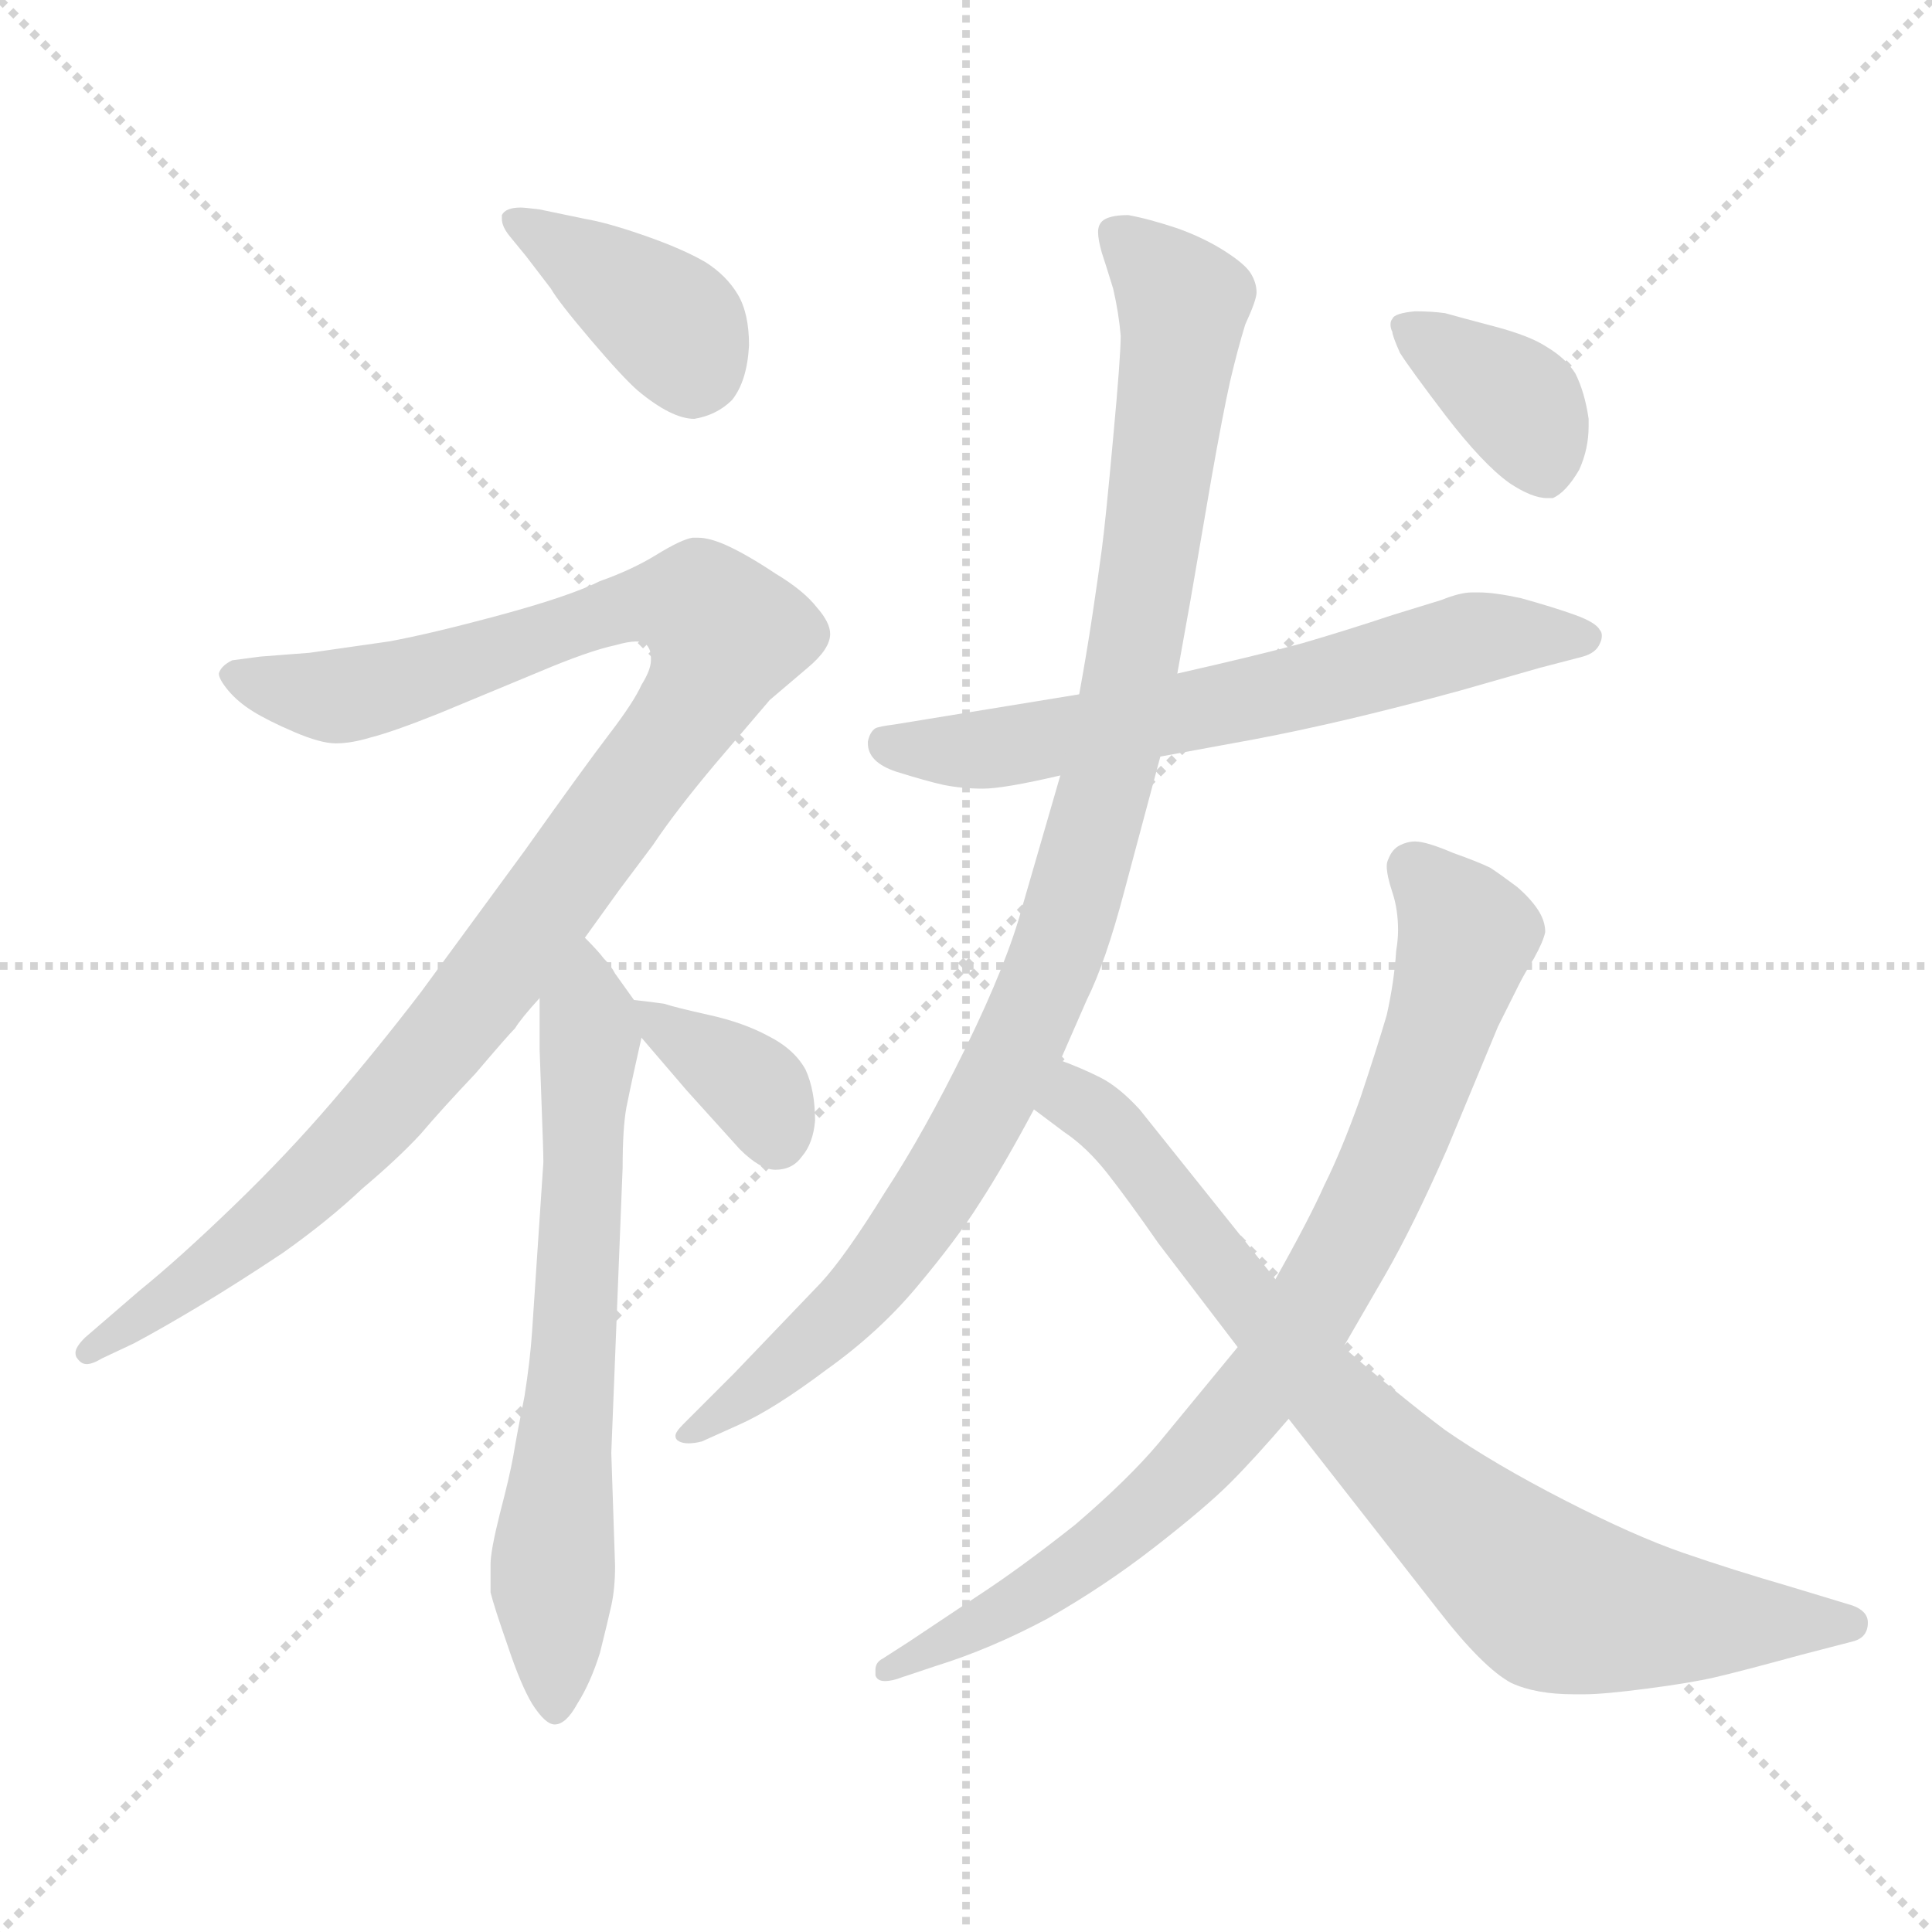 <svg xmlns="http://www.w3.org/2000/svg" version="1.1" viewBox="0 0 1024 1024">
  <g stroke="lightgray" stroke-dasharray="1,1" stroke-width="1" transform="scale(4, 4)">
    <line x1="0" y1="0" x2="256" y2="256" />
    <line x1="256" y1="0" x2="0" y2="256" />
    <line x1="128" y1="0" x2="128" y2="256" />
    <line x1="0" y1="128" x2="256" y2="128" />
  </g>
  <g transform="scale(1.0, -1.0) translate(0.0, -790.00)">
    <style type="text/css">
      
        @keyframes keyframes0 {
          from {
            stroke: blue;
            stroke-dashoffset: 388;
            stroke-width: 128;
          }
          56% {
            animation-timing-function: step-end;
            stroke: blue;
            stroke-dashoffset: 0;
            stroke-width: 128;
          }
          to {
            stroke: black;
            stroke-width: 1024;
          }
        }
        #make-me-a-hanzi-animation-0 {
          animation: keyframes0 0.566s both;
          animation-delay: 0s;
          animation-timing-function: linear;
        }
      
        @keyframes keyframes1 {
          from {
            stroke: blue;
            stroke-dashoffset: 1046;
            stroke-width: 128;
          }
          77% {
            animation-timing-function: step-end;
            stroke: blue;
            stroke-dashoffset: 0;
            stroke-width: 128;
          }
          to {
            stroke: black;
            stroke-width: 1024;
          }
        }
        #make-me-a-hanzi-animation-1 {
          animation: keyframes1 1.101s both;
          animation-delay: 0.566s;
          animation-timing-function: linear;
        }
      
        @keyframes keyframes2 {
          from {
            stroke: blue;
            stroke-dashoffset: 658;
            stroke-width: 128;
          }
          68% {
            animation-timing-function: step-end;
            stroke: blue;
            stroke-dashoffset: 0;
            stroke-width: 128;
          }
          to {
            stroke: black;
            stroke-width: 1024;
          }
        }
        #make-me-a-hanzi-animation-2 {
          animation: keyframes2 0.785s both;
          animation-delay: 1.667s;
          animation-timing-function: linear;
        }
      
        @keyframes keyframes3 {
          from {
            stroke: blue;
            stroke-dashoffset: 358;
            stroke-width: 128;
          }
          54% {
            animation-timing-function: step-end;
            stroke: blue;
            stroke-dashoffset: 0;
            stroke-width: 128;
          }
          to {
            stroke: black;
            stroke-width: 1024;
          }
        }
        #make-me-a-hanzi-animation-3 {
          animation: keyframes3 0.541s both;
          animation-delay: 2.452s;
          animation-timing-function: linear;
        }
      
        @keyframes keyframes4 {
          from {
            stroke: blue;
            stroke-dashoffset: 637;
            stroke-width: 128;
          }
          67% {
            animation-timing-function: step-end;
            stroke: blue;
            stroke-dashoffset: 0;
            stroke-width: 128;
          }
          to {
            stroke: black;
            stroke-width: 1024;
          }
        }
        #make-me-a-hanzi-animation-4 {
          animation: keyframes4 0.768s both;
          animation-delay: 2.994s;
          animation-timing-function: linear;
        }
      
        @keyframes keyframes5 {
          from {
            stroke: blue;
            stroke-dashoffset: 985;
            stroke-width: 128;
          }
          76% {
            animation-timing-function: step-end;
            stroke: blue;
            stroke-dashoffset: 0;
            stroke-width: 128;
          }
          to {
            stroke: black;
            stroke-width: 1024;
          }
        }
        #make-me-a-hanzi-animation-5 {
          animation: keyframes5 1.052s both;
          animation-delay: 3.762s;
          animation-timing-function: linear;
        }
      
        @keyframes keyframes6 {
          from {
            stroke: blue;
            stroke-dashoffset: 820;
            stroke-width: 128;
          }
          73% {
            animation-timing-function: step-end;
            stroke: blue;
            stroke-dashoffset: 0;
            stroke-width: 128;
          }
          to {
            stroke: black;
            stroke-width: 1024;
          }
        }
        #make-me-a-hanzi-animation-6 {
          animation: keyframes6 0.917s both;
          animation-delay: 4.814s;
          animation-timing-function: linear;
        }
      
        @keyframes keyframes7 {
          from {
            stroke: blue;
            stroke-dashoffset: 793;
            stroke-width: 128;
          }
          72% {
            animation-timing-function: step-end;
            stroke: blue;
            stroke-dashoffset: 0;
            stroke-width: 128;
          }
          to {
            stroke: black;
            stroke-width: 1024;
          }
        }
        #make-me-a-hanzi-animation-7 {
          animation: keyframes7 0.895s both;
          animation-delay: 5.731s;
          animation-timing-function: linear;
        }
      
        @keyframes keyframes8 {
          from {
            stroke: blue;
            stroke-dashoffset: 374;
            stroke-width: 128;
          }
          55% {
            animation-timing-function: step-end;
            stroke: blue;
            stroke-dashoffset: 0;
            stroke-width: 128;
          }
          to {
            stroke: black;
            stroke-width: 1024;
          }
        }
        #make-me-a-hanzi-animation-8 {
          animation: keyframes8 0.554s both;
          animation-delay: 6.626s;
          animation-timing-function: linear;
        }
      
    </style>
    
      <path d="M 279 654 L 292 637 Q 296 630 313 610 Q 330 590 338 583 Q 356 568 368 568 Q 380 570 388 578 Q 396 588 397 607 Q 397 624 391 634 Q 385 644 374 651 Q 362 658 342 665 Q 322 672 310 674 L 286 679 Q 278 680 276 680 Q 268 680 266 676 L 266 674 Q 266 670 270 665 L 279 654 Z" fill="lightgray" />
    
      <path d="M 310 293 L 328 318 L 346 342 Q 358 360 379 385 L 408 419 L 428 436 Q 440 446 440 454 Q 440 460 433 468 Q 426 477 411 486 Q 396 496 385 501 Q 376 505 370 505 L 367 505 Q 361 504 348 496 Q 335 488 318 482 Q 302 474 265 464 Q 228 454 206 450 L 164 444 L 138 442 L 123 440 Q 117 437 116 433 Q 116 430 121 424 Q 126 418 134 413 Q 142 408 156 402 Q 170 396 178 396 Q 186 396 196 399 Q 208 402 233 412 L 286 434 Q 312 445 326 448 Q 333 450 337 450 Q 340 450 342 449 Q 345 446 345 442 L 345 440 Q 345 435 340 427 Q 336 418 323 401 Q 310 384 278 339 L 223 264 Q 200 234 176 206 Q 152 178 124 151 Q 95 123 74 106 L 45 81 Q 40 76 40 73 Q 40 71 41 70 Q 43 67 46 67 Q 49 67 54 70 L 71 78 Q 86 86 106 98 Q 126 110 150 126 Q 174 143 192 160 Q 211 176 223 189 Q 234 202 252 221 Q 269 241 273 245 Q 276 250 286 261 L 310 293 Z" fill="lightgray" />
    
      <path d="M 286 261 L 286 234 L 287 206 Q 288 180 288 174 L 282 84 Q 281 69 278 50 Q 274 30 272 18 Q 270 7 265 -12 Q 260 -32 260 -39 L 260 -54 Q 262 -62 269 -82 Q 276 -103 282 -113 Q 289 -124 294 -124 Q 300 -124 306 -113 Q 313 -102 318 -86 Q 322 -70 324 -61 Q 326 -52 326 -40 L 324 20 L 330 171 Q 330 192 332 203 Q 334 213 336 222 L 340 240 C 342 251 342 251 336 260 L 326 274 Q 324 278 320 282 Q 317 286 310 293 C 290 315 286 291 286 261 Z" fill="lightgray" />
    
      <path d="M 340 240 L 364 212 L 392 181 Q 403 170 411 170 Q 420 170 425 177 Q 431 184 432 196 Q 432 212 427 223 Q 421 234 407 241 Q 394 248 376 252 Q 358 256 352 258 Q 345 259 336 260 C 321 262 321 262 340 240 Z" fill="lightgray" />
    
      <path d="M 615 389 L 664 398 Q 712 407 774 424 L 816 436 L 839 442 Q 846 444 848 449 Q 849 451 849 453 Q 849 455 848 456 Q 846 460 835 464 Q 824 468 806 473 Q 792 476 784 476 L 780 476 Q 774 476 764 472 L 738 464 Q 714 456 690 449 Q 668 443 624 433 L 572 422 L 474 406 Q 466 405 464 404 Q 461 402 460 397 L 460 396 Q 460 386 475 381 Q 491 376 500 374 Q 510 372 521 372 Q 532 372 562 379 L 615 389 Z" fill="lightgray" />
    
      <path d="M 562 379 L 542 310 Q 534 280 512 235 Q 490 190 469 158 Q 448 124 435 110 L 389 62 L 362 35 Q 358 31 358 29 Q 358 27 360 26 Q 362 25 365 25 Q 368 25 372 26 L 392 35 Q 410 43 438 64 Q 466 84 486 108 Q 507 133 519 152 Q 532 172 548 202 L 562 228 L 576 260 Q 586 280 596 318 L 615 389 L 624 433 L 631 472 L 642 536 Q 648 570 652 588 Q 656 605 660 618 Q 666 631 666 635 Q 666 640 663 645 Q 660 650 649 657 Q 638 664 624 669 Q 609 674 598 676 Q 590 676 586 674 Q 582 672 582 667 Q 582 663 584 656 Q 586 650 590 637 Q 593 624 594 612 Q 594 601 590 558 Q 586 514 584 499 Q 582 484 579 464 Q 576 444 572 422 L 562 379 Z" fill="lightgray" />
    
      <path d="M 656 76 L 614 25 Q 598 6 570 -18 Q 541 -41 518 -56 L 482 -80 L 468 -89 Q 464 -91 464 -95 L 464 -98 Q 465 -101 469 -101 Q 473 -101 478 -99 L 496 -93 Q 525 -84 555 -68 Q 585 -51 612 -30 Q 639 -9 652 4 Q 665 17 683 38 L 712 76 L 734 114 Q 749 140 767 181 L 794 246 L 805 268 Q 808 274 813 282 Q 818 291 819 296 Q 819 302 815 308 Q 811 314 804 320 Q 796 326 790 330 Q 784 333 770 338 Q 756 344 750 344 Q 746 344 742 342 Q 738 340 736 335 Q 735 333 735 331 Q 735 326 738 317 Q 741 308 741 297 Q 741 292 740 286 Q 739 270 735 252 Q 730 235 721 208 Q 711 180 702 162 Q 694 144 676 112 L 656 76 Z" fill="lightgray" />
    
      <path d="M 548 202 L 564 190 Q 576 182 587 168 Q 598 154 614 131 L 656 76 L 683 38 L 762 -63 Q 786 -94 801 -102 Q 814 -108 834 -108 L 840 -108 Q 850 -108 873 -105 Q 896 -102 909 -99 Q 922 -96 955 -87 L 982 -80 Q 990 -78 990 -70 Q 990 -64 982 -61 L 949 -51 Q 918 -42 892 -33 Q 866 -24 829 -5 Q 792 14 766 32 Q 742 50 712 76 L 676 112 L 652 142 L 604 202 Q 593 214 583 219 Q 573 224 562 228 C 534 239 524 220 548 202 Z" fill="lightgray" />
    
      <path d="M 738 614 Q 738 612 742 603 Q 747 595 766 570 Q 786 544 800 534 Q 812 526 820 526 L 823 526 Q 830 529 837 541 Q 842 552 842 564 L 842 568 Q 840 582 835 592 Q 830 600 820 606 Q 811 612 792 617 Q 773 622 766 624 Q 759 625 750 625 Q 739 624 738 621 Q 737 620 737 618 Q 737 616 738 614 Z" fill="lightgray" />
    
    
      <clipPath id="make-me-a-hanzi-clip-0">
        <path d="M 279 654 L 292 637 Q 296 630 313 610 Q 330 590 338 583 Q 356 568 368 568 Q 380 570 388 578 Q 396 588 397 607 Q 397 624 391 634 Q 385 644 374 651 Q 362 658 342 665 Q 322 672 310 674 L 286 679 Q 278 680 276 680 Q 268 680 266 676 L 266 674 Q 266 670 270 665 L 279 654 Z" />
      </clipPath>
      <path clip-path="url(#make-me-a-hanzi-clip-0)" d="M 272 675 L 353 621 L 367 589" fill="none" id="make-me-a-hanzi-animation-0" stroke-dasharray="260 520" stroke-linecap="round" />
    
      <clipPath id="make-me-a-hanzi-clip-1">
        <path d="M 310 293 L 328 318 L 346 342 Q 358 360 379 385 L 408 419 L 428 436 Q 440 446 440 454 Q 440 460 433 468 Q 426 477 411 486 Q 396 496 385 501 Q 376 505 370 505 L 367 505 Q 361 504 348 496 Q 335 488 318 482 Q 302 474 265 464 Q 228 454 206 450 L 164 444 L 138 442 L 123 440 Q 117 437 116 433 Q 116 430 121 424 Q 126 418 134 413 Q 142 408 156 402 Q 170 396 178 396 Q 186 396 196 399 Q 208 402 233 412 L 286 434 Q 312 445 326 448 Q 333 450 337 450 Q 340 450 342 449 Q 345 446 345 442 L 345 440 Q 345 435 340 427 Q 336 418 323 401 Q 310 384 278 339 L 223 264 Q 200 234 176 206 Q 152 178 124 151 Q 95 123 74 106 L 45 81 Q 40 76 40 73 Q 40 71 41 70 Q 43 67 46 67 Q 49 67 54 70 L 71 78 Q 86 86 106 98 Q 126 110 150 126 Q 174 143 192 160 Q 211 176 223 189 Q 234 202 252 221 Q 269 241 273 245 Q 276 250 286 261 L 310 293 Z" />
      </clipPath>
      <path clip-path="url(#make-me-a-hanzi-clip-1)" d="M 124 432 L 170 421 L 194 423 L 344 470 L 371 469 L 385 454 L 353 396 L 255 263 L 194 191 L 135 136 L 47 74" fill="none" id="make-me-a-hanzi-animation-1" stroke-dasharray="918 1836" stroke-linecap="round" />
    
      <clipPath id="make-me-a-hanzi-clip-2">
        <path d="M 286 261 L 286 234 L 287 206 Q 288 180 288 174 L 282 84 Q 281 69 278 50 Q 274 30 272 18 Q 270 7 265 -12 Q 260 -32 260 -39 L 260 -54 Q 262 -62 269 -82 Q 276 -103 282 -113 Q 289 -124 294 -124 Q 300 -124 306 -113 Q 313 -102 318 -86 Q 322 -70 324 -61 Q 326 -52 326 -40 L 324 20 L 330 171 Q 330 192 332 203 Q 334 213 336 222 L 340 240 C 342 251 342 251 336 260 L 326 274 Q 324 278 320 282 Q 317 286 310 293 C 290 315 286 291 286 261 Z" />
      </clipPath>
      <path clip-path="url(#make-me-a-hanzi-clip-2)" d="M 311 284 L 306 104 L 292 -46 L 294 -117" fill="none" id="make-me-a-hanzi-animation-2" stroke-dasharray="530 1060" stroke-linecap="round" />
    
      <clipPath id="make-me-a-hanzi-clip-3">
        <path d="M 340 240 L 364 212 L 392 181 Q 403 170 411 170 Q 420 170 425 177 Q 431 184 432 196 Q 432 212 427 223 Q 421 234 407 241 Q 394 248 376 252 Q 358 256 352 258 Q 345 259 336 260 C 321 262 321 262 340 240 Z" />
      </clipPath>
      <path clip-path="url(#make-me-a-hanzi-clip-3)" d="M 340 256 L 398 215 L 411 187" fill="none" id="make-me-a-hanzi-animation-3" stroke-dasharray="230 460" stroke-linecap="round" />
    
      <clipPath id="make-me-a-hanzi-clip-4">
        <path d="M 615 389 L 664 398 Q 712 407 774 424 L 816 436 L 839 442 Q 846 444 848 449 Q 849 451 849 453 Q 849 455 848 456 Q 846 460 835 464 Q 824 468 806 473 Q 792 476 784 476 L 780 476 Q 774 476 764 472 L 738 464 Q 714 456 690 449 Q 668 443 624 433 L 572 422 L 474 406 Q 466 405 464 404 Q 461 402 460 397 L 460 396 Q 460 386 475 381 Q 491 376 500 374 Q 510 372 521 372 Q 532 372 562 379 L 615 389 Z" />
      </clipPath>
      <path clip-path="url(#make-me-a-hanzi-clip-4)" d="M 469 397 L 508 392 L 549 396 L 780 451 L 843 453" fill="none" id="make-me-a-hanzi-animation-4" stroke-dasharray="509 1018" stroke-linecap="round" />
    
      <clipPath id="make-me-a-hanzi-clip-5">
        <path d="M 562 379 L 542 310 Q 534 280 512 235 Q 490 190 469 158 Q 448 124 435 110 L 389 62 L 362 35 Q 358 31 358 29 Q 358 27 360 26 Q 362 25 365 25 Q 368 25 372 26 L 392 35 Q 410 43 438 64 Q 466 84 486 108 Q 507 133 519 152 Q 532 172 548 202 L 562 228 L 576 260 Q 586 280 596 318 L 615 389 L 624 433 L 631 472 L 642 536 Q 648 570 652 588 Q 656 605 660 618 Q 666 631 666 635 Q 666 640 663 645 Q 660 650 649 657 Q 638 664 624 669 Q 609 674 598 676 Q 590 676 586 674 Q 582 672 582 667 Q 582 663 584 656 Q 586 650 590 637 Q 593 624 594 612 Q 594 601 590 558 Q 586 514 584 499 Q 582 484 579 464 Q 576 444 572 422 L 562 379 Z" />
      </clipPath>
      <path clip-path="url(#make-me-a-hanzi-clip-5)" d="M 594 665 L 627 630 L 627 620 L 599 430 L 560 286 L 517 192 L 475 127 L 411 62 L 363 30" fill="none" id="make-me-a-hanzi-animation-5" stroke-dasharray="857 1714" stroke-linecap="round" />
    
      <clipPath id="make-me-a-hanzi-clip-6">
        <path d="M 656 76 L 614 25 Q 598 6 570 -18 Q 541 -41 518 -56 L 482 -80 L 468 -89 Q 464 -91 464 -95 L 464 -98 Q 465 -101 469 -101 Q 473 -101 478 -99 L 496 -93 Q 525 -84 555 -68 Q 585 -51 612 -30 Q 639 -9 652 4 Q 665 17 683 38 L 712 76 L 734 114 Q 749 140 767 181 L 794 246 L 805 268 Q 808 274 813 282 Q 818 291 819 296 Q 819 302 815 308 Q 811 314 804 320 Q 796 326 790 330 Q 784 333 770 338 Q 756 344 750 344 Q 746 344 742 342 Q 738 340 736 335 Q 735 333 735 331 Q 735 326 738 317 Q 741 308 741 297 Q 741 292 740 286 Q 739 270 735 252 Q 730 235 721 208 Q 711 180 702 162 Q 694 144 676 112 L 656 76 Z" />
      </clipPath>
      <path clip-path="url(#make-me-a-hanzi-clip-6)" d="M 749 330 L 778 294 L 740 183 L 687 82 L 661 46 L 596 -20 L 531 -65 L 468 -96" fill="none" id="make-me-a-hanzi-animation-6" stroke-dasharray="692 1384" stroke-linecap="round" />
    
      <clipPath id="make-me-a-hanzi-clip-7">
        <path d="M 548 202 L 564 190 Q 576 182 587 168 Q 598 154 614 131 L 656 76 L 683 38 L 762 -63 Q 786 -94 801 -102 Q 814 -108 834 -108 L 840 -108 Q 850 -108 873 -105 Q 896 -102 909 -99 Q 922 -96 955 -87 L 982 -80 Q 990 -78 990 -70 Q 990 -64 982 -61 L 949 -51 Q 918 -42 892 -33 Q 866 -24 829 -5 Q 792 14 766 32 Q 742 50 712 76 L 676 112 L 652 142 L 604 202 Q 593 214 583 219 Q 573 224 562 228 C 534 239 524 220 548 202 Z" />
      </clipPath>
      <path clip-path="url(#make-me-a-hanzi-clip-7)" d="M 564 218 L 697 57 L 821 -56 L 875 -67 L 980 -70" fill="none" id="make-me-a-hanzi-animation-7" stroke-dasharray="665 1330" stroke-linecap="round" />
    
      <clipPath id="make-me-a-hanzi-clip-8">
        <path d="M 738 614 Q 738 612 742 603 Q 747 595 766 570 Q 786 544 800 534 Q 812 526 820 526 L 823 526 Q 830 529 837 541 Q 842 552 842 564 L 842 568 Q 840 582 835 592 Q 830 600 820 606 Q 811 612 792 617 Q 773 622 766 624 Q 759 625 750 625 Q 739 624 738 621 Q 737 620 737 618 Q 737 616 738 614 Z" />
      </clipPath>
      <path clip-path="url(#make-me-a-hanzi-clip-8)" d="M 744 618 L 806 574 L 822 535" fill="none" id="make-me-a-hanzi-animation-8" stroke-dasharray="246 492" stroke-linecap="round" />
    
  </g>
</svg>